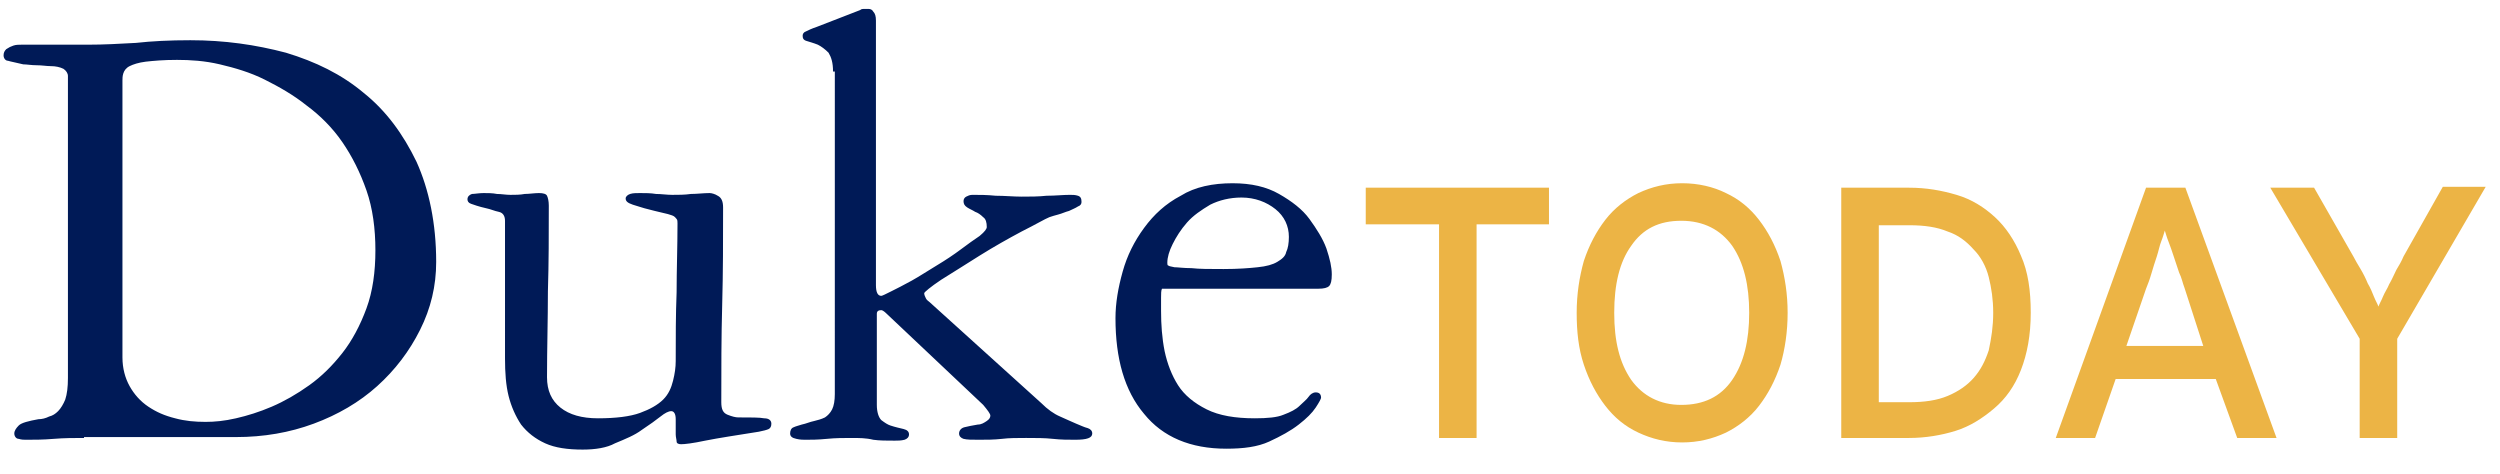 <svg xmlns="http://www.w3.org/2000/svg" width="279.7" height="53" viewBox="0 0 279.7 53"><path fill="#001A57" d="M9.4 49c-1.1 0-2.2 0-3.4.1-1.2.1-2.2.1-3.1.1-.2 0-.5 0-.8-.1-.3 0-.5-.3-.5-.6s.2-.6.5-.9c.3-.3 1.1-.5 2.2-.7.4 0 .8-.1 1.2-.3.4-.1.7-.3 1-.6.3-.3.6-.8.8-1.3.2-.6.3-1.4.3-2.4V8.5c0-.3-.2-.6-.5-.8-.4-.2-.9-.3-1.4-.3s-1-.1-1.6-.1c-.6 0-1.1-.1-1.5-.1-.8-.2-1.4-.3-1.7-.4-.3 0-.5-.3-.5-.6s.1-.5.3-.7c.3-.2.5-.3.8-.4s.6-.1.9-.1H9.8c1.8 0 3.6-.1 5.4-.2 1.8-.2 3.8-.3 6.1-.3 3.8 0 7.3.5 10.7 1.4 3.3 1 6.2 2.4 8.7 4.5 2.5 2 4.4 4.6 5.9 7.7 1.4 3.1 2.2 6.9 2.2 11.2 0 2.7-.6 5.2-1.8 7.6-1.2 2.4-2.8 4.5-4.8 6.3s-4.4 3.2-7.1 4.2c-2.7 1-5.6 1.5-8.7 1.5h-17zm4.3-9c0 1.2.3 2.3.8 3.2.5.9 1.2 1.7 2.1 2.3.9.6 1.8 1 3 1.3 1.1.3 2.2.4 3.4.4 1 0 2.1-.1 3.4-.4 1.3-.3 2.6-.7 4-1.3 1.4-.6 2.8-1.4 4.2-2.4 1.4-1 2.6-2.2 3.7-3.6s2-3.1 2.7-5c.7-1.9 1-4.1 1-6.5s-.3-4.7-1-6.7-1.6-3.8-2.7-5.4-2.5-3-4-4.1c-1.5-1.2-3.1-2.1-4.7-2.9-1.6-.8-3.3-1.3-5-1.7-1.7-.4-3.3-.5-4.8-.5s-2.6.1-3.5.2c-.8.1-1.4.3-1.8.5-.4.2-.6.5-.7.8-.1.3-.1.6-.1.8v31zM65.2 50.3c-1.7 0-3.1-.2-4.2-.7-1.1-.5-2-1.2-2.7-2.1-.6-.9-1.1-2-1.4-3.2-.3-1.2-.4-2.6-.4-4.2V24.7c0-.5-.2-.9-.7-1-.5-.1-.9-.3-1.4-.4-.9-.2-1.4-.4-1.7-.5s-.4-.3-.4-.5c0-.3.2-.5.5-.6.3 0 .8-.1 1.3-.1s1 0 1.5.1c.5 0 1 .1 1.5.1s1.1 0 1.6-.1c.5 0 1.1-.1 1.6-.1s.8.1.9.3c.1.2.2.6.2 1.1 0 3.2 0 6.4-.1 9.6 0 3.2-.1 6.4-.1 9.6 0 1.5.5 2.6 1.5 3.4 1 .8 2.4 1.2 4.2 1.2 2 0 3.6-.2 4.7-.6 1.1-.4 2-.9 2.6-1.5.6-.6.9-1.3 1.1-2.1.2-.8.3-1.5.3-2.2 0-2.6 0-5.2.1-7.7 0-2.5.1-5.1.1-7.7 0-.2 0-.4-.1-.5-.1-.1-.2-.3-.5-.4-.3-.1-.6-.2-1.1-.3-.5-.1-1.2-.3-2-.5-.3-.1-.7-.2-1.3-.4-.6-.2-.8-.4-.8-.7 0-.2.2-.4.5-.5.3-.1.7-.1 1.1-.1.6 0 1.2 0 1.8.1.6 0 1.2.1 1.8.1.7 0 1.4 0 2.1-.1.7 0 1.4-.1 2.1-.1.2 0 .6.1.9.3.4.2.6.6.6 1.3 0 3.6 0 7.3-.1 10.9-.1 3.6-.1 7.3-.1 10.9 0 .8.2 1.2.7 1.4.5.2.9.3 1.2.3 1.4 0 2.4 0 2.9.1.6 0 .8.3.8.6s-.1.5-.3.6c-.2.1-.6.2-1.1.3-2.5.4-4.5.7-6 1-1.4.3-2.3.4-2.7.4-.3 0-.5-.1-.5-.3 0-.2-.1-.5-.1-.8v-1.7c0-.6-.2-.9-.5-.9s-.7.2-1.2.6c-.5.4-1.2.9-2.1 1.5-.8.6-1.8 1-3 1.5-.9.5-2.2.7-3.6.7zM93.2 8c0-1-.2-1.6-.5-2.1-.4-.4-.8-.7-1.2-.9-.5-.2-.9-.3-1.2-.4-.4-.1-.5-.3-.5-.6 0-.2.1-.4.4-.5.2-.1.6-.3 1.2-.5l4.9-1.9c-.1 0 .1-.1.3-.1h.6c.2 0 .4.1.5.3.2.2.3.5.3 1v29.6c0 .8.2 1.2.6 1.2.1 0 .5-.2 1.1-.5.6-.3 1.4-.7 2.3-1.2.9-.5 1.8-1.1 2.8-1.7 1-.6 1.9-1.2 2.7-1.8.8-.6 1.5-1.1 2.1-1.5.6-.5.8-.8.8-1 0-.5-.1-.9-.4-1.1-.3-.3-.6-.5-.9-.6-.3-.2-.6-.3-.9-.5-.3-.2-.4-.4-.4-.7 0-.2.1-.4.3-.5s.4-.2.7-.2c.8 0 1.6 0 2.6.1 1 0 2 .1 2.9.1.9 0 1.9 0 2.8-.1 1 0 1.8-.1 2.6-.1.3 0 .6 0 .9.1.3.1.4.3.4.7 0 .2-.1.4-.4.5-.3.2-.6.3-1 .5-.4.1-.8.3-1.2.4-.4.1-.7.2-1 .3-.5.2-1.5.8-3.1 1.6-1.5.8-3.1 1.7-4.7 2.7-1.6 1-3 1.9-4.3 2.7-1.2.8-1.9 1.4-1.9 1.5 0 .2.1.4.2.6s.3.3.4.4l12.5 11.3c.7.7 1.4 1.2 2.1 1.5.7.3 1.3.6 1.8.8.5.2.9.4 1.3.5.3.1.5.3.5.6 0 .5-.6.7-1.9.7-.8 0-1.6 0-2.5-.1-.9-.1-1.9-.1-3-.1-1 0-1.9 0-2.7.1-.9.1-1.7.1-2.6.1-.8 0-1.3 0-1.7-.1-.3-.1-.5-.3-.5-.6s.2-.6.6-.7c.4-.1.9-.2 1.5-.3.4 0 .7-.2 1-.4.3-.2.4-.4.4-.6 0-.2-.3-.6-.8-1.2L99.2 35.1c-.3-.3-.5-.4-.6-.4-.3 0-.5.1-.5.4v10.2c0 .8.2 1.4.5 1.7.4.3.7.5 1 .6.6.2 1.1.3 1.5.4.4.1.6.3.6.6s-.2.5-.5.6c-.4.1-.7.1-1.1.1-.9 0-1.7 0-2.4-.1-.8-.2-1.6-.2-2.4-.2-.9 0-1.8 0-2.8.1-1 .1-1.8.1-2.4.1-.2 0-.6 0-1-.1-.5-.1-.7-.3-.7-.6s.1-.6.4-.7c.2-.1.6-.2.9-.3.5-.1.9-.3 1.4-.4.4-.1.8-.2 1.2-.4.3-.2.6-.5.8-.9.2-.4.3-1 .3-1.7V8zM130 32.3c-.1.2-.1.6-.1 1v1.5c0 1.5.1 3 .4 4.5.3 1.4.8 2.7 1.5 3.8.7 1.1 1.8 2 3.2 2.7 1.4.7 3.2 1 5.4 1 1.4 0 2.5-.1 3.2-.4.8-.3 1.4-.6 1.8-1 .4-.4.8-.7 1-1 .2-.3.5-.5.8-.5.4 0 .6.2.6.6 0 .1-.2.5-.6 1.1-.4.6-1 1.2-1.9 1.9-.9.7-2 1.3-3.3 1.9-1.3.6-2.9.8-4.8.8-4 0-7.1-1.3-9.2-3.9-2.2-2.6-3.2-6.2-3.2-10.7 0-1.7.3-3.4.8-5.2.5-1.8 1.3-3.4 2.4-4.9 1.1-1.5 2.4-2.7 4.1-3.6 1.6-1 3.6-1.4 5.8-1.4 2.1 0 3.8.4 5.2 1.2 1.4.8 2.6 1.7 3.4 2.8s1.5 2.2 1.9 3.3c.4 1.2.6 2.1.6 2.9 0 .7-.1 1.1-.3 1.3-.2.2-.6.3-1.2.3H130zm6.9-2.2c1.6 0 2.9-.1 3.8-.2 1-.1 1.7-.3 2.2-.6.5-.3.9-.6 1-1.1.2-.4.3-1 .3-1.7 0-1.2-.5-2.3-1.5-3.1-1-.8-2.3-1.3-3.8-1.3-1.3 0-2.5.3-3.5.8-1 .6-1.9 1.2-2.6 2-.7.8-1.2 1.6-1.6 2.4-.4.8-.6 1.5-.6 2.1 0 .1 0 .3.1.3.1.1.3.1.7.2.4 0 1 .1 1.9.1.9.1 2 .1 3.6.1z"/><path fill="#ECB445" d="M165.2 25.1V49H161V25.1h-8.2V21h20.5v4.1h-8.1zM200 35c0 2.1-.3 4.1-.8 5.8-.6 1.8-1.4 3.3-2.4 4.6-1 1.3-2.3 2.3-3.7 3-1.5.7-3.1 1.1-4.9 1.1-1.8 0-3.4-.4-4.9-1.1-1.5-.7-2.7-1.7-3.7-3s-1.8-2.8-2.4-4.6c-.6-1.8-.8-3.7-.8-5.8 0-2.1.3-4 .8-5.8.6-1.8 1.4-3.3 2.4-4.6 1-1.3 2.3-2.3 3.7-3 1.5-.7 3.1-1.1 4.9-1.1 1.8 0 3.5.4 4.9 1.1 1.5.7 2.7 1.7 3.7 3s1.8 2.8 2.4 4.6c.5 1.8.8 3.7.8 5.8zm-4.3 0c0-3.1-.6-5.6-1.9-7.5-1.3-1.8-3.2-2.8-5.7-2.8s-4.3.9-5.6 2.8c-1.3 1.8-1.9 4.3-1.9 7.5s.6 5.6 1.9 7.5c1.3 1.8 3.2 2.8 5.6 2.8 2.5 0 4.4-.9 5.7-2.8 1.3-1.9 1.9-4.4 1.9-7.5zM227.2 35c0 2.5-.4 4.6-1.1 6.4-.7 1.8-1.7 3.2-3 4.3-1.3 1.1-2.7 2-4.3 2.5-1.6.5-3.4.8-5.2.8H206V21h7.6c1.9 0 3.6.3 5.3.8 1.7.5 3.1 1.4 4.3 2.5 1.2 1.1 2.2 2.6 2.9 4.3.8 1.8 1.1 3.9 1.1 6.4zm-4.2 0c0-1.5-.2-2.8-.5-4-.3-1.2-.9-2.3-1.7-3.1-.8-.9-1.7-1.6-2.9-2-1.2-.5-2.6-.7-4.3-.7h-3.4V45h3.4c1.7 0 3.1-.2 4.3-.7 1.2-.5 2.2-1.2 2.9-2 .8-.9 1.3-1.9 1.7-3.1.3-1.4.5-2.7.5-4.2zM250.3 49l-2.4-6.6h-11.2l-2.3 6.6H230l10.1-28h4.4l10.2 28h-4.4zm-5.9-16.8c-.2-.5-.3-1.1-.6-1.7l-.6-1.8c-.2-.6-.4-1.2-.6-1.7-.2-.5-.3-.9-.4-1.2-.1.3-.2.7-.4 1.2s-.3 1.1-.5 1.7c-.2.6-.4 1.2-.6 1.9s-.4 1.2-.6 1.7l-2.2 6.4h8.6l-2.1-6.5zM268.2 37.9V49H264V37.9L254 21h4.9l4.4 7.7c.2.4.5.9.8 1.4s.6 1.1.8 1.6c.3.5.5 1 .7 1.5.2.5.4.8.5 1.1.1-.3.3-.6.5-1.1s.5-.9.7-1.4c.3-.5.5-1 .8-1.6.3-.5.6-1 .8-1.5l4.4-7.8h4.8l-9.9 17z"/></svg>